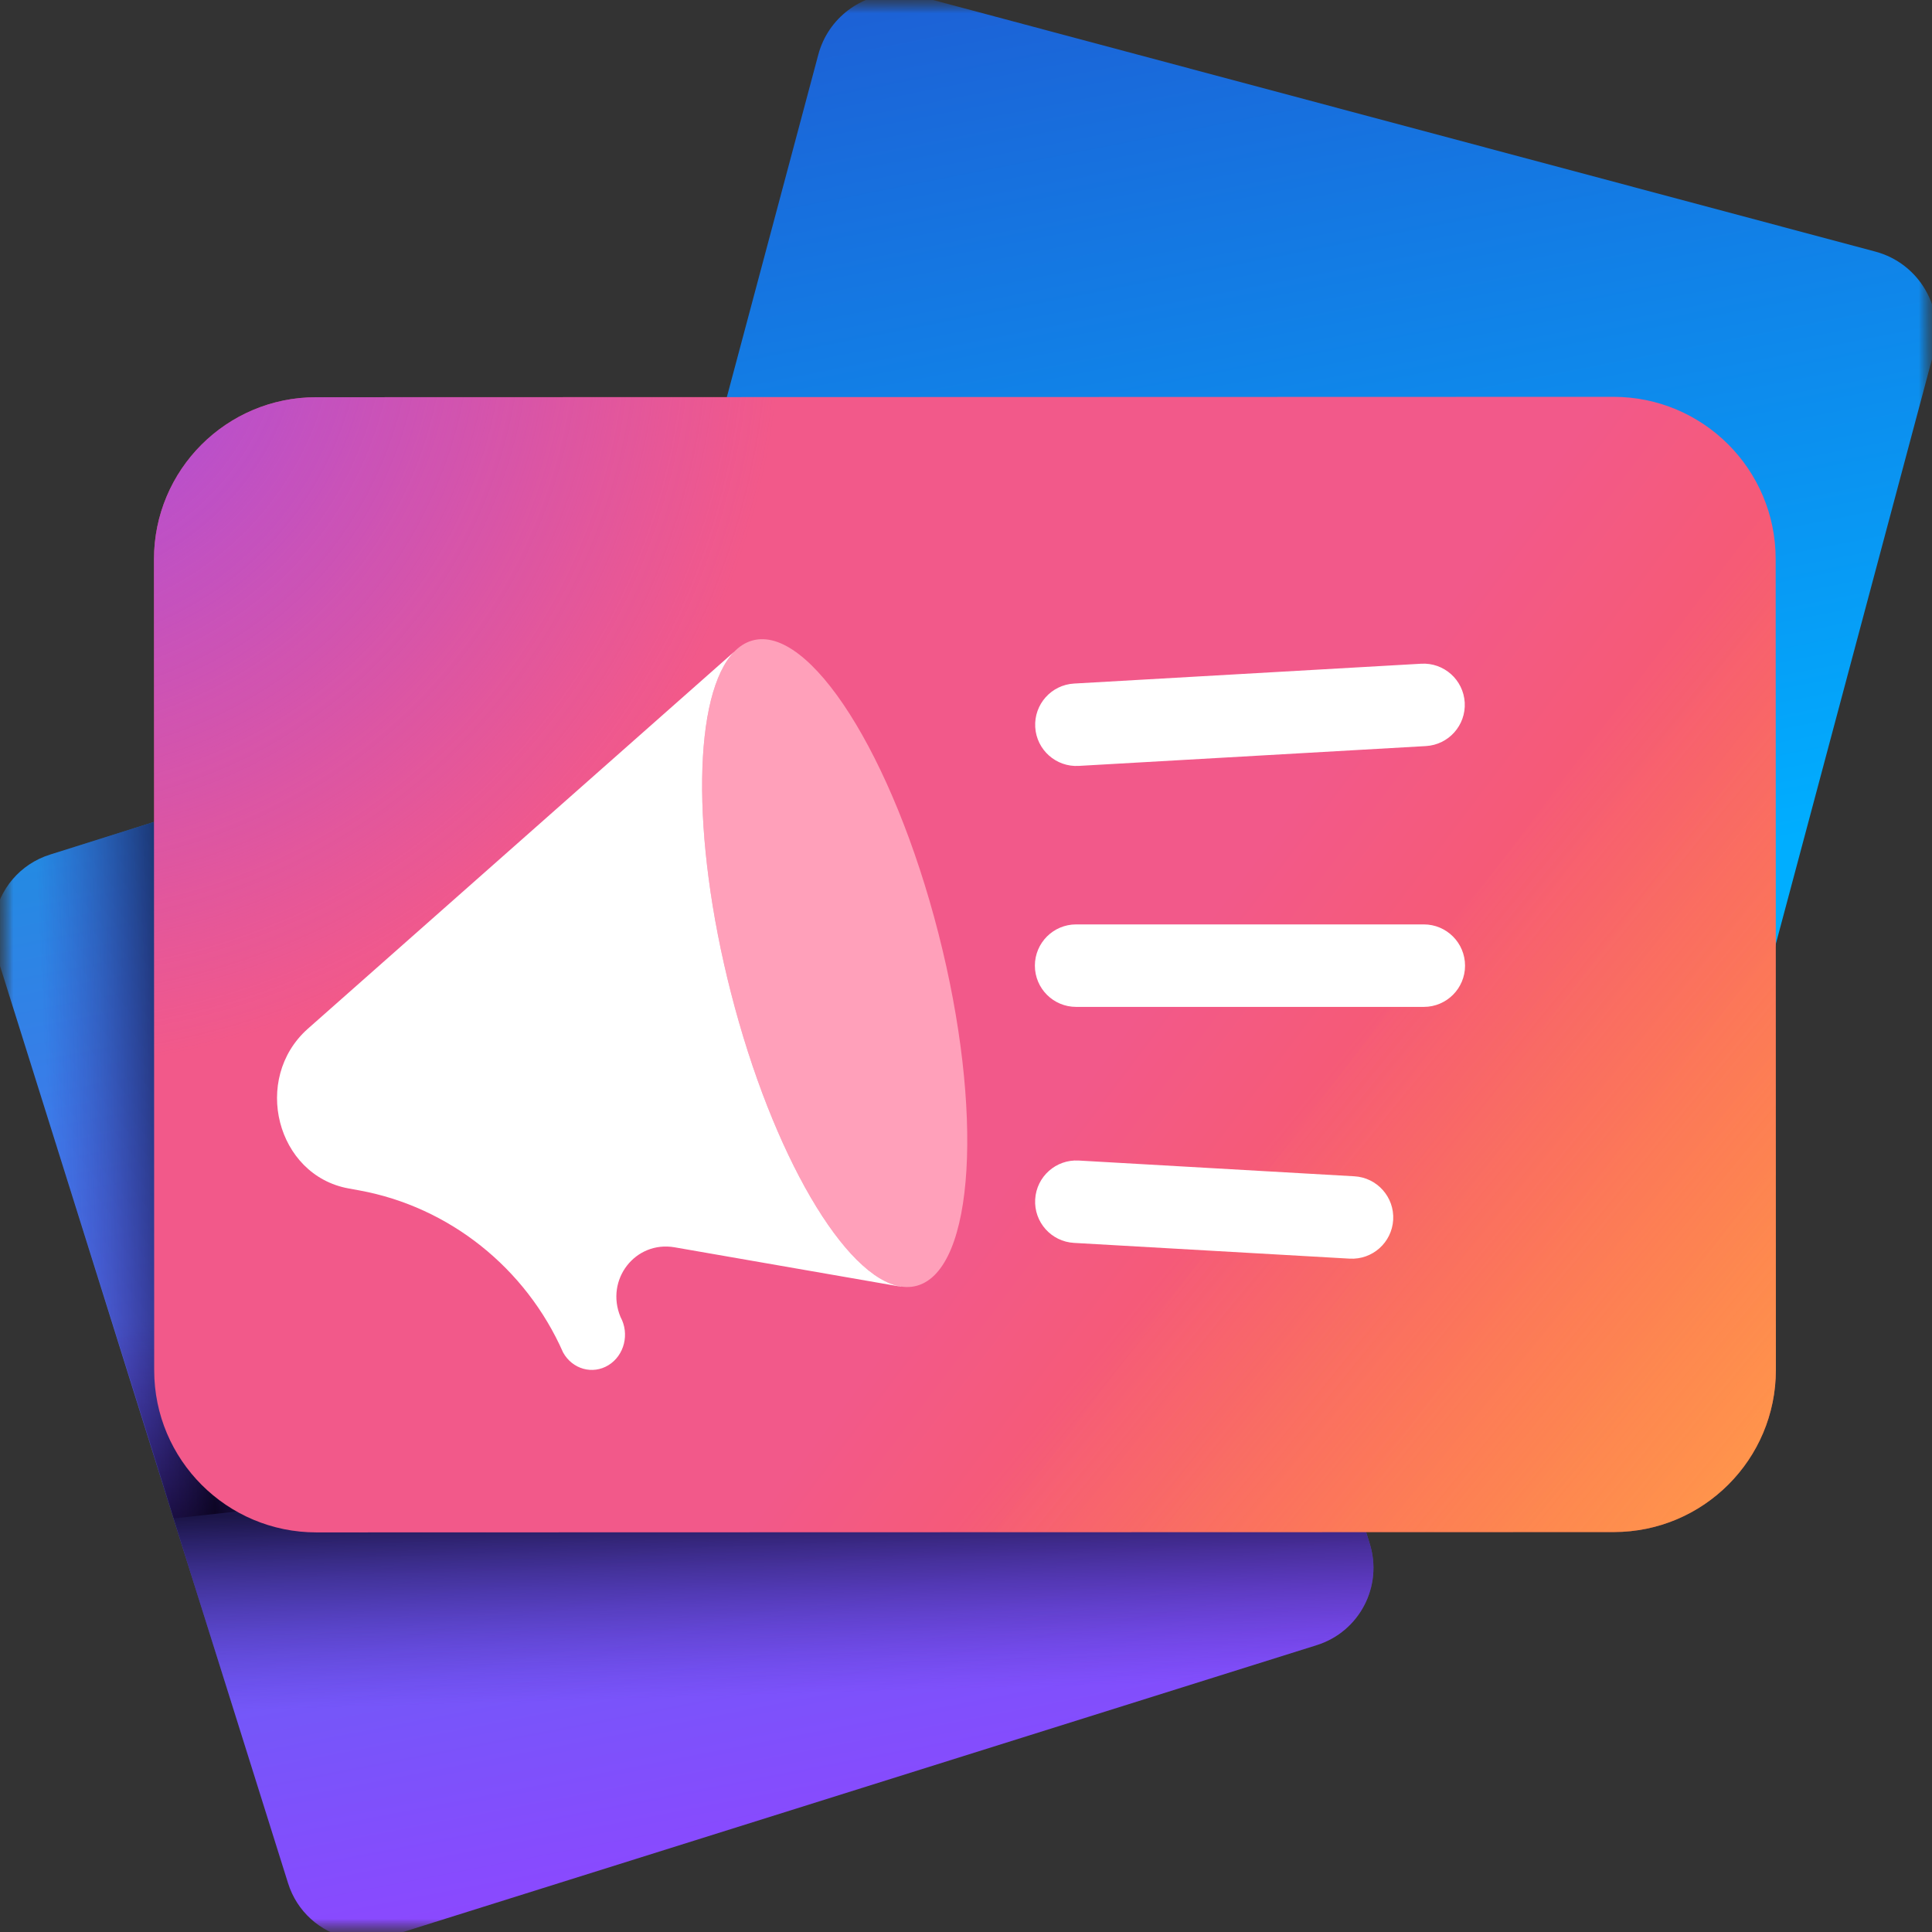 <svg width="72" height="72" viewBox="0 0 72 72" fill="none" xmlns="http://www.w3.org/2000/svg">
<rect x="0" y="0" width="72" height="72" fill="#333333" stroke="none"/>
<g clip-path="url(#clip0_3633_4321)">
<mask id="mask0_3633_4321" style="mask-type:luminance" maskUnits="userSpaceOnUse" x="0" y="0" width="72" height="72">
<path d="M72 0H0V72H72V0Z" fill="white"/>
</mask>
<g mask="url(#mask0_3633_4321)">
<mask id="mask1_3633_4321" style="mask-type:luminance" maskUnits="userSpaceOnUse" x="-1" y="-1" width="74" height="74">
<path d="M-0.25 -0.25H72.25V72.25H-0.25V-0.25Z" fill="white"/>
</mask>
<g mask="url(#mask1_3633_4321)">
<path d="M36.413 21L1.862 31.849C0.738 32.202 -0.033 33.151 -0.213 34.238L-0.214 35.212C-0.191 35.352 -0.158 35.493 -0.114 35.633L10.736 70.184C11.067 71.24 11.925 71.984 12.93 72.219L14.293 72.221C14.368 72.203 14.444 72.183 14.519 72.159L49.07 61.31C50.661 60.811 51.545 59.117 51.045 57.526L40.196 22.975C39.791 21.687 38.603 20.862 37.321 20.861C37.02 20.86 36.714 20.905 36.413 21Z" fill="url(#paint0_linear_3633_4321)"/>
<path d="M8.114 29.886L1.861 31.849C1.512 31.959 1.197 32.127 0.923 32.338C0.314 33.161 -0.089 34.145 -0.214 35.214C-0.191 35.353 -0.158 35.494 -0.114 35.633L10.735 70.184C11.036 71.141 11.77 71.843 12.653 72.141L14.572 72.143L49.07 61.31C50.66 60.811 51.545 59.117 51.045 57.526L42.377 29.919L8.114 29.886Z" fill="url(#paint1_linear_3633_4321)"/>
<path d="M8.115 29.886L1.861 31.849C1.512 31.959 1.197 32.127 0.923 32.338C0.314 33.161 -0.089 34.145 -0.214 35.214C-0.191 35.353 -0.158 35.494 -0.114 35.633L6.481 56.586L48.333 52.017L42.377 29.919L8.115 29.886Z" fill="url(#paint2_linear_3633_4321)"/>
<path d="M30.495 2.038L20.98 37.67C20.542 39.31 21.517 40.994 23.156 41.432L58.788 50.947C60.428 51.385 62.112 50.41 62.55 48.77L72.065 13.139C72.503 11.499 71.528 9.814 69.888 9.376L34.257 -0.138C33.99 -0.21 33.723 -0.243 33.459 -0.243C32.103 -0.242 30.861 0.665 30.495 2.038Z" fill="url(#paint3_linear_3633_4321)"/>
<path d="M11.779 14.803C8.442 14.804 5.737 17.511 5.738 20.848L5.746 51.066C5.747 54.404 8.454 57.109 11.791 57.108L60.141 57.095C63.478 57.094 66.183 54.387 66.182 51.049L66.174 20.831C66.173 17.494 63.466 14.788 60.129 14.789L11.779 14.803Z" fill="url(#paint4_linear_3633_4321)"/>
<path d="M11.779 14.803C8.442 14.804 5.737 17.511 5.738 20.848L5.746 51.066C5.747 54.404 8.454 57.109 11.791 57.108L60.141 57.095C63.478 57.094 66.183 54.387 66.182 51.049L66.174 20.831C66.173 17.494 63.466 14.788 60.129 14.789L11.779 14.803Z" fill="url(#paint5_linear_3633_4321)"/>
<path d="M11.779 14.803C8.442 14.804 5.737 17.511 5.738 20.848L5.746 51.066C5.747 54.404 8.454 57.109 11.791 57.108L60.141 57.095C63.478 57.094 66.183 54.387 66.182 51.049L66.174 20.831C66.173 17.494 63.466 14.788 60.129 14.789L11.779 14.803Z" fill="url(#paint6_radial_3633_4321)"/>
<path d="M34.184 47.912C32.049 48.525 28.941 43.641 27.242 37.002C25.543 30.364 25.895 24.485 28.03 23.872C30.165 23.259 33.273 28.143 34.972 34.782C36.671 41.42 36.319 47.299 34.184 47.912Z" fill="#FFA0BA"/>
<path d="M27.366 24.284L11.465 38.345C9.383 40.206 10.303 43.798 12.987 44.289L13.397 44.364C16.738 44.976 19.593 47.247 20.984 50.4C21.328 51.027 22.086 51.239 22.677 50.875C23.268 50.511 23.468 49.708 23.125 49.081C22.544 47.687 23.678 46.229 25.144 46.484L33.585 47.953L33.583 47.946C31.499 47.629 28.787 43.041 27.242 37.002C25.737 31.125 25.841 25.844 27.366 24.284Z" fill="white"/>
<path d="M38.578 44.697C38.626 43.849 39.352 43.202 40.2 43.25L50.473 43.837C51.32 43.885 51.968 44.612 51.92 45.459C51.871 46.306 51.145 46.954 50.297 46.906L40.025 46.319C39.177 46.271 38.529 45.544 38.578 44.697Z" fill="white"/>
<path d="M38.567 35.987C38.567 35.138 39.255 34.45 40.104 34.45L53.062 34.45C53.91 34.45 54.598 35.139 54.598 35.987C54.598 36.836 53.91 37.524 53.062 37.524L40.104 37.524C39.255 37.524 38.567 36.836 38.567 35.987Z" fill="white"/>
<path d="M38.58 27.097C38.532 26.249 39.179 25.523 40.027 25.474L52.964 24.735C53.811 24.686 54.537 25.334 54.586 26.182C54.634 27.029 53.987 27.755 53.139 27.804L40.202 28.543C39.355 28.592 38.628 27.944 38.58 27.097Z" fill="white"/>
</g>
</g>
</g>
<defs>
<linearGradient id="paint0_linear_3633_4321" x1="29.961" y1="69.541" x2="20.408" y2="20.168" gradientUnits="userSpaceOnUse">
<stop stop-color="#8C48FF"/>
<stop offset="0.5" stop-color="#4E6FEE"/>
<stop offset="1" stop-color="#1097DD"/>
</linearGradient>
<linearGradient id="paint1_linear_3633_4321" x1="22.454" y1="48.72" x2="22.896" y2="63.349" gradientUnits="userSpaceOnUse">
<stop stop-color="#47229F" stop-opacity="0"/>
<stop offset="0.25" stop-color="#28125D" stop-opacity="0.4"/>
<stop offset="0.5" stop-color="#09011B" stop-opacity="0.8"/>
<stop offset="0.75" stop-color="#28125D" stop-opacity="0.4"/>
<stop offset="1" stop-color="#47229F" stop-opacity="0"/>
</linearGradient>
<linearGradient id="paint2_linear_3633_4321" x1="1.554" y1="36.681" x2="12.799" y2="36.208" gradientUnits="userSpaceOnUse">
<stop stop-color="#47229F" stop-opacity="0"/>
<stop offset="0.25" stop-color="#28125D" stop-opacity="0.405"/>
<stop offset="0.5" stop-color="#09011B" stop-opacity="0.81"/>
<stop offset="0.75" stop-color="#28125D" stop-opacity="0.405"/>
<stop offset="1" stop-color="#47229F" stop-opacity="0"/>
</linearGradient>
<linearGradient id="paint3_linear_3633_4321" x1="48.402" y1="34.911" x2="39.963" y2="-8.13" gradientUnits="userSpaceOnUse">
<stop stop-color="#00AEFF"/>
<stop offset="0.5" stop-color="#1181E7"/>
<stop offset="1" stop-color="#2253CE"/>
</linearGradient>
<linearGradient id="paint4_linear_3633_4321" x1="40.997" y1="39.492" x2="64.863" y2="57.531" gradientUnits="userSpaceOnUse">
<stop stop-color="#F2598A"/>
<stop offset="0.5" stop-color="#F95C63"/>
<stop offset="1" stop-color="#FF5F3D"/>
</linearGradient>
<linearGradient id="paint5_linear_3633_4321" x1="71.763" y1="65.04" x2="46.089" y2="43.995" gradientUnits="userSpaceOnUse">
<stop stop-color="#FFB152"/>
<stop offset="0.5" stop-color="#FFB152" stop-opacity="0.5"/>
<stop offset="1" stop-color="#FFB152" stop-opacity="0"/>
</linearGradient>
<radialGradient id="paint6_radial_3633_4321" cx="0" cy="0" r="1" gradientUnits="userSpaceOnUse" gradientTransform="translate(1.118 11.786) rotate(-0.016) scale(28.038 28.038)">
<stop stop-color="#A44CE3"/>
<stop offset="0.5" stop-color="#A44CE3" stop-opacity="0.5"/>
<stop offset="1" stop-color="#A44CE3" stop-opacity="0"/>
</radialGradient>
<clipPath id="clip0_3633_4321">
<rect width="72" height="72" fill="white"/>
</clipPath>
</defs>
</svg>
